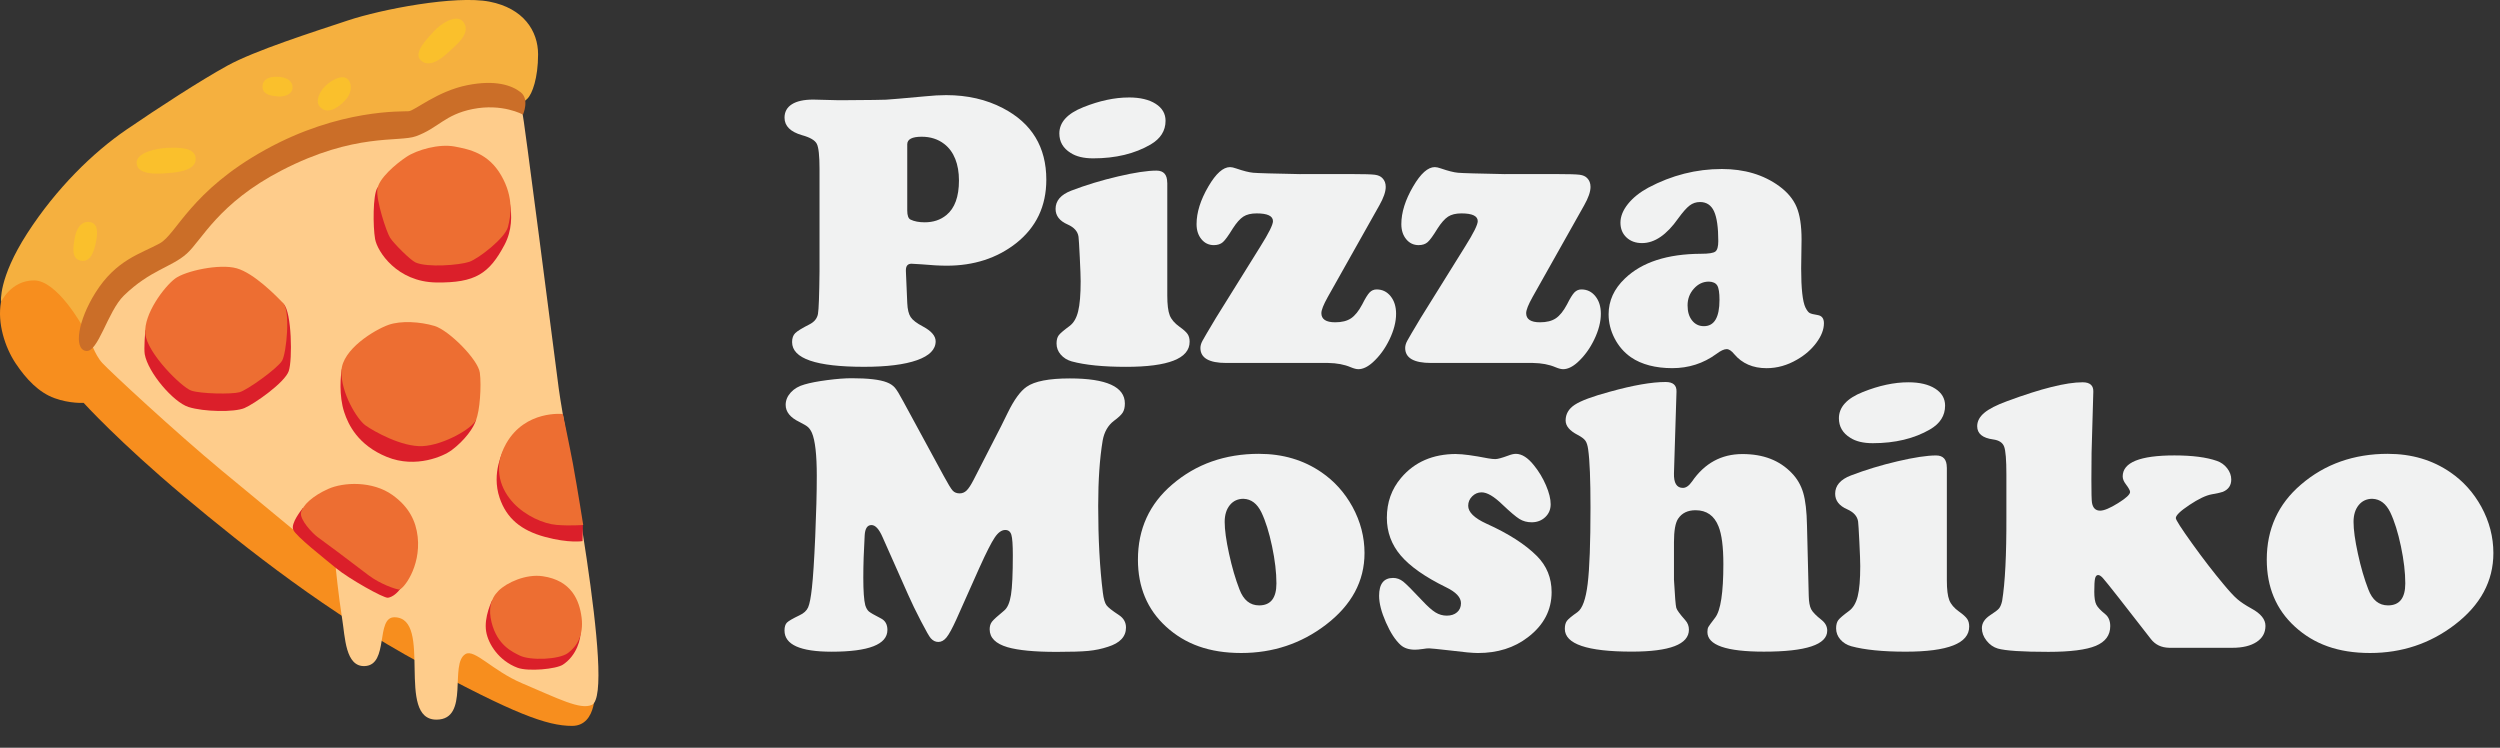 <?xml version="1.0" encoding="UTF-8"?>
<svg id="Layer_1" data-name="Layer 1" xmlns="http://www.w3.org/2000/svg" viewBox="0 0 947.9 283.52">
  <rect x="0" y="0" width="947.9" height="283.52" fill="#333333" stroke="none"/>
  <defs>
    <style>
      .cls-1 {
        fill: #f1f2f2;
      }

      .cls-2 {
        fill: #ed6e32;
      }

      .cls-3 {
        fill: #f78e1e;
      }

      .cls-4 {
        fill: #fecc8b;
      }

      .cls-5 {
        fill: #db1f2a;
      }

      .cls-6 {
        fill: #fac02c;
      }

      .cls-7 {
        fill: #f5b03f;
      }

      .cls-8 {
        fill: #cb6e28;
      }
    </style>
  </defs>
  <g>
    <path class="cls-1" d="M310.73,102.88v-38.79c0-5.01-.34-8.2-1.03-9.55-.69-1.35-2.56-2.45-5.6-3.28-4.42-1.28-6.64-3.49-6.64-6.64,0-2.21.93-3.91,2.8-5.09,1.87-1.18,4.57-1.77,8.11-1.77,1.18,0,4.1.07,8.78.22h4.42c8.16-.05,12.94-.11,14.34-.18,1.4-.07,6.4-.5,15.01-1.29,2.85-.29,5.46-.44,7.82-.44,8.06,0,15.24,1.65,21.53,4.94,10.96,5.7,16.45,14.75,16.45,27.14,0,10.03-3.83,18.07-11.5,24.11-7.23,5.65-15.98,8.48-26.25,8.48-2.61,0-5.8-.17-9.59-.52-2.02-.15-3.27-.22-3.76-.22-1.43,0-2.14.81-2.14,2.43v.44l.52,12.09c.1,2.36.53,4.12,1.29,5.27.76,1.16,2.32,2.35,4.68,3.58,3.2,1.72,4.79,3.59,4.79,5.61,0,3.1-2.36,5.48-7.08,7.15s-11.41,2.51-20.06,2.51c-18.19,0-27.29-3.12-27.29-9.37,0-1.48.39-2.61,1.18-3.39.79-.79,2.63-1.92,5.53-3.39,1.77-.93,2.8-2.24,3.1-3.91.3-1.67.49-7.05.59-16.15ZM343.99,54.72v25.07c0,1.92.42,3.07,1.25,3.47,1.43.69,3.22,1.03,5.38,1.03,3.25,0,5.97-.91,8.19-2.73,3.2-2.6,4.79-6.98,4.79-13.13s-1.87-11.01-5.6-13.86c-2.36-1.82-5.21-2.73-8.55-2.73-3.64,0-5.46.96-5.46,2.88Z"/>
    <path class="cls-1" d="M442.59,69.25v42.85c0,3.39.31,5.88.92,7.45.61,1.57,1.86,3.02,3.72,4.35,1.52,1.08,2.54,2,3.06,2.77.52.76.77,1.73.77,2.91,0,6.34-8.04,9.51-24.12,9.51-8.65,0-15.51-.69-20.58-2.06-1.72-.49-3.11-1.35-4.17-2.58-1.06-1.23-1.59-2.63-1.59-4.2,0-1.33.27-2.36.81-3.1.54-.74,1.92-1.92,4.13-3.54,1.52-1.13,2.61-2.97,3.24-5.53.64-2.56.96-6.37.96-11.43,0-1.62-.11-4.66-.33-9.11-.22-4.45-.38-7.04-.48-7.78-.29-2.02-1.67-3.56-4.13-4.65-3.05-1.33-4.57-3.29-4.57-5.9,0-3.1,1.99-5.41,5.97-6.93,5.51-2.11,11.41-3.91,17.7-5.38,6.29-1.48,11.16-2.21,14.6-2.21,2.7,0,4.06,1.52,4.06,4.57ZM427.99,36.95c4.28,0,7.67.8,10.18,2.4,2.51,1.6,3.76,3.75,3.76,6.45,0,3.79-1.89,6.78-5.68,9-6,3.49-13.25,5.24-21.76,5.24-3.59,0-6.44-.69-8.55-2.06-2.85-1.77-4.28-4.23-4.28-7.37,0-4.23,3.02-7.55,9.07-9.96,6.15-2.46,11.9-3.69,17.26-3.69Z"/>
    <path class="cls-1" d="M493.11,66h19.54c4.52,0,7.41.09,8.67.26,1.25.17,2.2.6,2.84,1.29.83.84,1.25,1.94,1.25,3.32,0,1.82-.81,4.15-2.43,7.01l-19.54,34.73c-1.62,2.9-2.43,4.94-2.43,6.12,0,2.31,1.75,3.47,5.24,3.47,2.51,0,4.51-.5,6.01-1.51,1.5-1.01,2.91-2.77,4.24-5.27,1.13-2.26,2.06-3.77,2.8-4.54.74-.76,1.62-1.14,2.66-1.14,2.16,0,3.93.86,5.31,2.58,1.38,1.72,2.07,3.93,2.07,6.64,0,3.05-.84,6.31-2.51,9.77-1.67,3.47-3.79,6.36-6.34,8.67-1.92,1.72-3.74,2.58-5.46,2.58-.74,0-1.7-.25-2.88-.74-2.41-1.03-5.26-1.57-8.55-1.62h-38.64c-6.54,0-9.81-1.89-9.81-5.68,0-.83.25-1.72.74-2.65.49-.93,2.21-3.86,5.16-8.78l16.89-27.14c3.15-5.01,4.72-8.19,4.72-9.51,0-1.97-2.07-2.95-6.19-2.95-2.12,0-3.8.41-5.05,1.22-1.25.81-2.59,2.32-4.02,4.54-1.62,2.66-2.86,4.36-3.72,5.13-.86.76-2,1.14-3.43,1.14-1.92,0-3.49-.75-4.72-2.25-1.23-1.5-1.84-3.4-1.84-5.72,0-4.42,1.5-9.19,4.5-14.31,2.85-4.87,5.58-7.3,8.19-7.3.59,0,1.38.17,2.36.52,2.7.93,4.85,1.48,6.45,1.62,1.6.15,7.58.32,17.96.52Z"/>
    <path class="cls-1" d="M570.76,66h19.54c4.52,0,7.41.09,8.67.26,1.25.17,2.2.6,2.84,1.29.83.84,1.25,1.94,1.25,3.32,0,1.82-.81,4.15-2.43,7.01l-19.54,34.73c-1.62,2.9-2.43,4.94-2.43,6.12,0,2.31,1.75,3.47,5.24,3.47,2.51,0,4.51-.5,6.01-1.51,1.5-1.01,2.91-2.77,4.24-5.27,1.13-2.26,2.06-3.77,2.8-4.54.74-.76,1.62-1.14,2.65-1.14,2.16,0,3.93.86,5.31,2.58,1.38,1.72,2.07,3.93,2.07,6.64,0,3.05-.84,6.31-2.51,9.77-1.67,3.47-3.79,6.36-6.34,8.67-1.92,1.72-3.74,2.58-5.46,2.58-.74,0-1.7-.25-2.88-.74-2.41-1.03-5.26-1.57-8.55-1.62h-38.64c-6.54,0-9.81-1.89-9.81-5.68,0-.83.25-1.72.74-2.65.49-.93,2.21-3.86,5.16-8.78l16.89-27.14c3.15-5.01,4.72-8.19,4.72-9.51,0-1.97-2.07-2.95-6.19-2.95-2.12,0-3.8.41-5.05,1.22-1.25.81-2.59,2.32-4.02,4.54-1.62,2.66-2.86,4.36-3.72,5.13-.86.76-2,1.14-3.43,1.14-1.92,0-3.49-.75-4.72-2.25-1.23-1.5-1.84-3.4-1.84-5.72,0-4.42,1.5-9.19,4.5-14.31,2.85-4.87,5.58-7.3,8.19-7.3.59,0,1.38.17,2.36.52,2.7.93,4.85,1.48,6.45,1.62,1.6.15,7.58.32,17.96.52Z"/>
    <path class="cls-1" d="M652.84,64.08c8.55,0,15.81,2.16,21.76,6.49,3.15,2.31,5.35,4.95,6.6,7.93,1.25,2.98,1.88,7.07,1.88,12.28l-.15,10.99c0,7.62.54,12.56,1.62,14.82.54,1.08,1.06,1.77,1.55,2.06.49.29,1.52.57,3.1.81,1.57.25,2.36,1.28,2.36,3.1,0,2.36-.95,4.82-2.84,7.37-1.89,2.56-4.34,4.7-7.34,6.42-3.69,2.16-7.55,3.25-11.58,3.25-5.16,0-9.24-1.77-12.24-5.31-1.03-1.28-1.99-1.92-2.88-1.92-.98,0-2.29.62-3.91,1.84-4.92,3.59-10.5,5.38-16.74,5.38s-11.65-1.38-15.63-4.13c-2.61-1.82-4.67-4.19-6.19-7.12-1.52-2.92-2.29-5.99-2.29-9.18,0-5.11,2.06-9.64,6.19-13.57,6.44-6.19,16.08-9.32,28.91-9.37,2.85,0,4.65-.28,5.38-.85.74-.56,1.11-1.88,1.11-3.95,0-5.21-.54-8.98-1.62-11.32-1.08-2.33-2.85-3.5-5.31-3.5-1.48,0-2.79.44-3.95,1.33-1.16.88-2.59,2.51-4.31,4.87-4.38,6.24-8.95,9.37-13.72,9.37-2.41,0-4.38-.71-5.9-2.14-1.52-1.43-2.29-3.29-2.29-5.6s.95-4.72,2.84-7.08c1.89-2.36,4.46-4.42,7.71-6.19,8.9-4.72,18.19-7.08,27.88-7.08ZM647.9,106.78c-2.16,0-4.04.88-5.64,2.66-1.6,1.77-2.4,3.88-2.4,6.34s.56,4.27,1.7,5.72,2.63,2.17,4.5,2.17c3.93,0,5.9-3.32,5.9-9.96,0-2.7-.28-4.52-.85-5.46-.57-.93-1.64-1.43-3.21-1.48Z"/>
    <path class="cls-1" d="M371.43,215.08l-8.85,19.84c-1.52,3.34-2.75,5.59-3.69,6.75-.93,1.16-1.97,1.73-3.1,1.73s-2.04-.47-2.88-1.4c-.54-.59-1.78-2.75-3.72-6.49-1.94-3.74-3.55-7.05-4.83-9.96l-9.73-21.9c-1.33-3.05-2.73-4.57-4.2-4.57-1.57,0-2.43,1.3-2.58,3.91-.34,5.8-.52,11.16-.52,16.08s.25,8.58.74,10.4c.34,1.08.8,1.87,1.36,2.36.56.49,2.1,1.38,4.61,2.66,1.62.84,2.43,2.29,2.43,4.35,0,5.51-7.06,8.26-21.17,8.26-11.9,0-17.85-2.68-17.85-8.04,0-1.38.31-2.37.92-2.99s2.2-1.54,4.76-2.77c1.62-.74,2.72-1.75,3.28-3.02.56-1.28,1.04-3.76,1.44-7.45.44-3.93.86-10.38,1.25-19.36.39-8.97.59-16.65.59-23.04,0-8.01-.62-13.45-1.84-16.3-.44-.98-.95-1.72-1.51-2.21-.57-.49-1.63-1.13-3.21-1.92-3.49-1.67-5.24-3.83-5.24-6.49,0-1.72.65-3.29,1.95-4.72,1.3-1.42,3.04-2.43,5.2-3.02,2.16-.64,5.05-1.19,8.67-1.66,3.61-.47,6.67-.7,9.18-.7,6.29,0,10.74.52,13.35,1.55,1.28.49,2.29,1.16,3.02,1.99.74.84,1.79,2.56,3.17,5.16l15.34,28.25c1.67,3.1,2.83,4.99,3.47,5.68.64.69,1.52,1.03,2.65,1.03.98,0,1.86-.37,2.62-1.11.76-.74,1.66-2.11,2.69-4.13l10.4-20.28c1.28-2.6,2.11-4.3,2.51-5.09,2.41-4.92,4.79-8.19,7.15-9.81,3-2.11,8.46-3.17,16.37-3.17,13.91,0,20.87,3.17,20.87,9.51,0,1.43-.27,2.57-.81,3.43-.54.86-1.65,1.91-3.32,3.13-2.26,1.72-3.69,4.2-4.28,7.45-1.13,6.78-1.7,15.04-1.7,24.78,0,12.54.59,23.53,1.77,32.96.29,2.31.75,3.88,1.36,4.72.61.84,2.2,2.09,4.76,3.76,1.77,1.18,2.65,2.75,2.65,4.72,0,3.44-2.29,5.88-6.86,7.3-2.36.79-4.84,1.3-7.45,1.55-2.61.25-6.61.37-12.02.37-8.31,0-14.5-.59-18.58-1.77-4.52-1.33-6.78-3.59-6.78-6.78,0-1.18.29-2.15.89-2.91.59-.76,2.11-2.15,4.57-4.17,1.28-1.03,2.15-3.02,2.62-5.97.47-2.95.7-7.96.7-15.04,0-3.93-.18-6.51-.55-7.74-.37-1.23-1.14-1.84-2.32-1.84-1.38,0-2.7.95-3.98,2.84-1.28,1.89-3.2,5.67-5.75,11.32Z"/>
    <path class="cls-1" d="M477.4,172.08c9,0,16.89,2.34,23.67,7.01,4.87,3.34,8.78,7.7,11.73,13.05,3.05,5.6,4.57,11.46,4.57,17.55,0,10.67-4.89,19.74-14.67,27.21-9.34,7.13-20.04,10.69-32.08,10.69s-21.26-3.34-28.54-10.03c-7.08-6.49-10.62-14.95-10.62-25.37,0-11.6,4.33-21.09,12.98-28.47,9.05-7.77,20.03-11.65,32.96-11.65ZM471.5,189.12c-2.16,0-3.9.8-5.2,2.4s-1.95,3.72-1.95,6.38c0,2.95.55,6.97,1.66,12.06,1.11,5.09,2.42,9.6,3.95,13.53,1.52,4.03,4.01,6.05,7.45,6.05,4.38,0,6.56-2.78,6.56-8.33,0-4.13-.55-8.82-1.66-14.09-1.11-5.26-2.45-9.54-4.02-12.83-1.62-3.34-3.88-5.06-6.79-5.16Z"/>
    <path class="cls-1" d="M552.18,172.16c2.46,0,6.46.54,12.02,1.62,1.13.2,2.07.29,2.8.29.83,0,2.46-.44,4.87-1.33,1.13-.44,2.09-.66,2.88-.66,2.26,0,4.55,1.45,6.86,4.35,1.87,2.31,3.39,4.84,4.57,7.6,1.18,2.75,1.77,5.14,1.77,7.15s-.69,3.6-2.06,4.9c-1.38,1.3-3.1,1.95-5.16,1.95-1.72,0-3.26-.42-4.61-1.25-1.35-.83-3.53-2.68-6.53-5.53-3.15-3.05-5.75-4.57-7.82-4.57-1.38,0-2.57.5-3.58,1.51s-1.51,2.2-1.51,3.58c0,2.41,2.31,4.67,6.93,6.79,8.31,3.74,14.68,7.82,19.1,12.24,3.74,3.74,5.6,8.31,5.6,13.72,0,6.83-3,12.54-9,17.11-5.16,3.98-11.48,5.97-18.95,5.97-1.92,0-5.41-.32-10.47-.96-4.77-.54-7.45-.81-8.04-.81-.64,0-1.38.07-2.21.22-1.43.2-2.46.29-3.1.29-2.31,0-4.13-.59-5.46-1.77-2.02-1.82-3.88-4.68-5.6-8.59-1.72-3.91-2.58-7.26-2.58-10.07,0-4.52,1.77-6.78,5.31-6.78,1.38,0,2.64.46,3.8,1.36,1.15.91,3.58,3.33,7.26,7.26,2.01,2.16,3.69,3.65,5.01,4.46,1.33.81,2.75,1.22,4.28,1.22,1.62,0,2.92-.43,3.91-1.29.98-.86,1.47-2,1.47-3.43,0-2.21-1.89-4.23-5.68-6.05-7.92-3.88-13.63-7.89-17.15-12.02-3.52-4.13-5.27-8.9-5.27-14.31,0-5.85,1.79-10.89,5.38-15.12,5.11-6.05,12.09-9.07,20.94-9.07Z"/>
    <path class="cls-1" d="M635.66,148.56l-.96,30.9c-.1,3.69,1.03,5.53,3.39,5.53,1.18,0,2.33-.81,3.46-2.43,4.77-6.93,11.14-10.4,19.1-10.4s14.04,2.38,18.66,7.15c2.07,2.11,3.53,4.62,4.39,7.52.86,2.9,1.34,7.05,1.44,12.46l.66,26.62c.05,2.31.36,4.01.92,5.09.56,1.08,1.88,2.43,3.95,4.06,1.43,1.13,2.14,2.48,2.14,4.06,0,5.31-8.01,7.96-24.04,7.96-14.26,0-21.39-2.48-21.39-7.45,0-.83.12-1.47.37-1.92s1.11-1.62,2.58-3.54c2.07-2.7,3.1-9.46,3.1-20.28,0-6.54-.62-11.31-1.84-14.31-1.62-4.08-4.52-6.12-8.7-6.12-3,0-5.21,1.08-6.64,3.25-1.03,1.57-1.55,4.52-1.55,8.85v14.23c.34,6.29.64,9.86.88,10.69.24.84,1.38,2.39,3.39,4.65.93,1.03,1.4,2.24,1.4,3.61,0,5.56-7.23,8.33-21.68,8.33-16.91,0-25.37-2.88-25.37-8.63,0-1.33.27-2.35.81-3.06.54-.71,1.87-1.81,3.98-3.28,1.87-1.33,3.16-4.9,3.87-10.73s1.07-15.47,1.07-28.95c0-10.57-.29-17.9-.88-21.98-.2-1.52-.55-2.64-1.07-3.36-.52-.71-1.49-1.44-2.91-2.18-3.05-1.57-4.57-3.39-4.57-5.46,0-2.46,1.15-4.45,3.47-5.97,2.31-1.52,6.73-3.17,13.28-4.94,8.85-2.46,15.9-3.69,21.16-3.69,2.85,0,4.23,1.23,4.13,3.69Z"/>
    <path class="cls-1" d="M738.17,177.25v42.85c0,3.39.31,5.88.92,7.45.61,1.57,1.85,3.02,3.72,4.35,1.52,1.08,2.54,2,3.06,2.77.52.76.77,1.73.77,2.91,0,6.34-8.04,9.51-24.12,9.51-8.65,0-15.51-.69-20.58-2.06-1.72-.49-3.11-1.35-4.17-2.58-1.06-1.23-1.59-2.63-1.59-4.2,0-1.33.27-2.36.81-3.1.54-.74,1.92-1.92,4.13-3.54,1.52-1.13,2.61-2.97,3.25-5.53.64-2.56.96-6.37.96-11.43,0-1.62-.11-4.66-.33-9.11-.22-4.45-.38-7.04-.48-7.78-.29-2.02-1.67-3.56-4.13-4.65-3.05-1.33-4.57-3.29-4.57-5.9,0-3.1,1.99-5.41,5.97-6.93,5.51-2.11,11.41-3.91,17.7-5.38,6.29-1.47,11.16-2.21,14.6-2.21,2.7,0,4.06,1.52,4.06,4.57ZM723.56,144.95c4.28,0,7.67.8,10.18,2.4,2.51,1.6,3.76,3.75,3.76,6.45,0,3.79-1.89,6.79-5.68,9-6,3.49-13.25,5.24-21.75,5.24-3.59,0-6.44-.69-8.55-2.07-2.85-1.77-4.28-4.23-4.28-7.37,0-4.23,3.02-7.55,9.07-9.96,6.14-2.46,11.9-3.69,17.26-3.69Z"/>
    <path class="cls-1" d="M793.7,148.56l-.66,23.08c-.05,2.31-.07,5.7-.07,10.18,0,4.97.07,7.89.22,8.78.34,2.02,1.38,3.02,3.1,3.02,1.47,0,3.74-.95,6.78-2.84,3.05-1.89,4.57-3.31,4.57-4.24,0-.54-.54-1.52-1.62-2.95-.79-1.03-1.18-2.02-1.18-2.95,0-5.31,6.54-7.96,19.62-7.96,6.78,0,12.14.69,16.08,2.07,1.57.54,2.88,1.47,3.91,2.8,1.03,1.33,1.55,2.75,1.55,4.28,0,2.21-1.06,3.76-3.17,4.65-.44.2-1.87.52-4.28.96-2.16.39-4.97,1.73-8.41,4.02-3.44,2.29-5.16,3.95-5.16,4.98,0,.69,2.08,3.92,6.23,9.7,4.15,5.78,8.03,10.8,11.61,15.08,2.31,2.8,4.12,4.77,5.42,5.9,1.3,1.13,3.11,2.34,5.42,3.61,3.54,1.92,5.31,4.11,5.31,6.56,0,2.61-1.12,4.65-3.36,6.12-2.24,1.47-5.3,2.21-9.18,2.21h-23.89c-3-.05-5.33-1.15-7.01-3.32l-12.24-15.71c-3.25-4.13-5.22-6.59-5.94-7.38-.71-.79-1.32-1.18-1.81-1.18-.59,0-.98.44-1.18,1.33-.2.88-.29,2.56-.29,5.01,0,2.21.25,3.82.74,4.83.49,1.01,1.62,2.22,3.39,3.65,1.28,1.03,1.92,2.56,1.92,4.57,0,3.44-1.82,5.92-5.46,7.45-3.64,1.52-9.64,2.29-17.99,2.29-9.83,0-16.22-.42-19.17-1.25-1.67-.49-3.1-1.49-4.28-2.99-1.18-1.5-1.77-3.08-1.77-4.76,0-1.87,1.03-3.49,3.1-4.87,1.77-1.13,2.9-1.99,3.39-2.58.49-.59.88-1.52,1.18-2.8,1.13-6.88,1.67-17.5,1.62-31.86v-16.15c0-5.51-.28-9.02-.85-10.55-.57-1.52-1.95-2.43-4.17-2.73-4.03-.54-6.05-2.21-6.05-5.01,0-1.87.89-3.55,2.66-5.05,1.77-1.5,4.67-2.99,8.7-4.46,12.88-4.77,22.42-7.15,28.61-7.15,2.8,0,4.15,1.21,4.06,3.61Z"/>
    <path class="cls-1" d="M905.42,172.08c9,0,16.89,2.34,23.67,7.01,4.87,3.34,8.78,7.7,11.73,13.05,3.05,5.6,4.57,11.46,4.57,17.55,0,10.67-4.89,19.74-14.68,27.21-9.34,7.13-20.03,10.69-32.08,10.69s-21.26-3.34-28.54-10.03c-7.08-6.49-10.62-14.95-10.62-25.37,0-11.6,4.33-21.09,12.98-28.47,9.05-7.77,20.03-11.65,32.96-11.65ZM899.52,189.12c-2.16,0-3.9.8-5.2,2.4-1.3,1.6-1.95,3.72-1.95,6.38,0,2.95.55,6.97,1.66,12.06,1.11,5.09,2.42,9.6,3.95,13.53,1.52,4.03,4.01,6.05,7.45,6.05,4.38,0,6.56-2.78,6.56-8.33,0-4.13-.55-8.82-1.66-14.09-1.11-5.26-2.45-9.54-4.02-12.83-1.62-3.34-3.88-5.06-6.78-5.16Z"/>
  </g>
  <path class="cls-3" d="M14.75,98.82S1.87,106.69.39,114.53c-1.48,7.86,1.48,17.14,5.52,23.21,4.04,6.06,8.84,11.08,14.74,13.22s11.05,1.78,11.05,1.78c0,0,13.63,15,37.92,35.36,24.28,20.36,55.24,44.63,90.22,63.56,34.98,18.92,47.51,23.57,57.07,23.57s9.21-13.93,8.11-18.21-62.6-70.69-62.6-70.69L14.75,98.82Z"/>
  <path class="cls-7" d="M40.54,133.47l-9.21-9.64s-9.57-17.51-18.41-17.51S.39,114.53.39,114.53c0,0-1.1-8.94,9.94-26.06,11.05-17.12,25.03-30.71,37.56-39.28s27.97-18.58,38.29-24.28c10.32-5.7,32.77-12.86,45.67-17.14,12.88-4.29,40.88-9.64,53.76-7.14,12.88,2.51,18.41,11.08,18.41,19.99s-2.21,15-4.04,16.78-13.99,11.79-13.99,11.79L40.54,133.47Z"/>
  <path class="cls-4" d="M66.37,95.84l-22.82,14.29-9.57,18.21s1.83,6.06,4.8,9.28c2.94,3.21,27.6,26.12,45.25,40.76,13.77,11.42,43.13,35.65,43.13,35.65,0,0,1.2,12.17,2.59,20.72,1.1,6.79,1.18,18.12,8.56,17.8,9.31-.41,3.95-18.69,11.33-18.51,14.74.36.12,39.03,15.96,38.82,12.62-.16,4.61-21.29,10.93-24.89,3.43-1.96,10.25,6.36,21.37,11.08,13.73,5.81,22.1,10.21,26.51,8.21,9.33-4.24-10.34-103.11-12.55-119.88-2.21-16.78-13.21-102.95-13.96-105.8s-15.84-3.21-15.84-3.21l-23.2,7.86-33.14,4.29-39.02,22.5-20.31,22.82h0Z"/>
  <path class="cls-8" d="M60.61,92.26c-7.24,3.97-16.57,6.18-24.45,18.76-6.56,10.49-8.3,21.22-3.62,22.04,4.68.82,8.23-15,14.46-21.02,9.99-9.69,18.08-10.71,23.81-15.87,5.74-5.15,12.01-19.15,35.92-31.53,27.85-14.43,44.5-10.62,51.01-12.99,8.51-3.1,10.81-8.16,21.46-10.3,11.26-2.26,19.09,2.1,19.09,2.1,0,0,2.56-5.77-.85-8.46s-9.68-4.79-20.17-2.71c-11.47,2.26-19.98,9.69-22.31,9.89s-26.14-1.03-54.42,14.64c-28.28,15.66-33.57,31.94-39.94,35.45h0Z"/>
  <path class="cls-5" d="M93.12,117.2l-38.03,8.05s-.59,7-.21,9.07c1.27,7,10.84,18.15,16.57,19.99,5.74,1.85,17.42,2.05,21.25.41s15.3-9.69,16.78-14.02c1.48-4.33,1.08-22.45-1.88-25.35-2.96-2.87-14.48,1.85-14.48,1.85Z"/>
  <path class="cls-2" d="M66.35,105.66c-4.07,3.05-11.89,13.4-11.26,20.81.63,7.43,13.82,20.4,17.42,21.63s15.3,1.44,18.29.62c2.99-.82,14.46-9.07,16.15-11.95,1.69-2.9,3.2-18.97.42-21.84s-11.05-11.33-17.63-13.2c-6.61-1.85-19.56,1.03-23.39,3.92h0Z"/>
  <path class="cls-5" d="M163.68,140.29s-33.66-2.35-34.08-.3-1.2,9.98.94,16.37c1.5,4.54,5.1,12.38,16.15,16.89,11.05,4.51,21.67-.41,24.45-2.48,5.19-3.88,8.51-8.66,9.36-11.53.85-2.87-16.81-18.94-16.81-18.94h0Z"/>
  <path class="cls-2" d="M147.32,123.17c-5.19,1.82-17.63,9.28-17.86,17.53-.21,8.25,5.95,18.35,9.14,20.61s13.82,8.25,21.67,7.84c7.87-.41,18.71-6.59,20.19-9.89,1.48-3.31,2.12-12.99,1.48-17.94s-11.68-16.07-17.21-17.74c-5.52-1.64-12.74-2.05-17.42-.41h0Z"/>
  <path class="cls-5" d="M146.05,200.27s-30.82-8.25-31.24-7.64c-.42.62-4.68,5.77-3.62,8.25,1.06,2.48,11.89,10.92,16.36,14.64s17.96,11.4,19.56,11.12c3.83-.62,6.79-6.59,6.79-6.59l-7.85-19.79Z"/>
  <path class="cls-2" d="M148.8,187.68c-7.52-5.36-18.5-4.95-24.45-2.26-5.95,2.69-9.57,6.18-10.2,8.87s4.28,7.86,6.21,9.3c1.9,1.44,7.69,5.68,7.69,5.68,0,0,8.58,6.52,11.75,8.89,4.42,3.31,9.97,5.17,11.45,5.38,1.48.21,8.39-8.46,7.12-20.01-.66-5.9-3.24-11.33-9.57-15.84h0Z"/>
  <path class="cls-5" d="M202.37,171.2l-11.47-.41s-4.68,8.46-1.48,17.94c2.61,7.75,8.09,12.38,17.21,14.84,9.14,2.48,14.24,1.6,14.24,1.6l.14-6.22-18.64-27.74Z"/>
  <path class="cls-2" d="M213.42,156.98s-14.15-1.62-21.46,11.12c-5.59,9.78-1.69,17.94,2.77,22.68,4.47,4.74,11.26,7.84,16.36,8.25s10.04.02,10.04.02c0,0-1.97-12.65-3.9-23.23-1.18-6.34-3.81-18.85-3.81-18.85h0Z"/>
  <path class="cls-5" d="M172.19,67.73s-27.41.82-29.12,3.51-1.69,14.64-.85,19.38,8.3,16.28,23.18,16.48c14.88.21,20.12-3.4,25.9-14.29,5.78-10.9-.24-23.09-.24-23.09l-18.88-1.98h0Z"/>
  <path class="cls-2" d="M172.4,55.56c-5.95-1.12-14.24,1.23-18.29,3.92-4.04,2.69-10.62,8.25-11.05,12.38s3.41,16.07,4.89,18.35c1.48,2.26,7.64,8.39,9.57,9.28,4.47,2.05,16.78,1.03,20.4-.21s13.61-9.07,14.67-13.2,2.33-11.12-2.56-19.58c-4.89-8.46-12.11-9.89-17.63-10.94h0Z"/>
  <path class="cls-5" d="M211.12,228.56l-24.47-1.03s-3.29,6.41-2.3,12.01c.8,4.65,4.77,10.99,11.89,13.65,4.04,1.5,14.62.52,17.21-1.19,5.22-3.46,6.89-9.76,6.72-12.99-.07-1.69-9.05-10.46-9.05-10.46h0Z"/>
  <path class="cls-2" d="M205.78,218.48c-6.35-.93-13.66,2.39-16.81,5.56-3.15,3.17-3.78,7.14-2.59,11.92,2.19,8.75,7.97,11.24,10.65,12.58,3.97,1.98,14.88,1.6,18.31-.93,3.41-2.51,5.99-6.79,5.19-13.38-.82-6.61-3.83-14.16-14.76-15.75Z"/>
  <path class="cls-6" d="M51.8,61.83c.21,4.92,9.1,4.08,12.6,3.74,2.8-.27,9.8-.84,9.8-5.27s-6.11-4.4-10.67-4.24c-4.4.16-11.92,1.87-11.73,5.77h0Z"/>
  <path class="cls-6" d="M99.54,32.83c0,3.24,3.67,3.56,5.95,3.74,2.28.16,5.24-.68,5.43-3.21.16-2.55-2.09-4.08-5.43-4.24-3.5-.21-5.95.98-5.95,3.72h0Z"/>
  <path class="cls-6" d="M121.4,40.63c3.36,3.53,8.39-1.19,10.15-3.4,1.74-2.21,2.09-5.61.16-7.29s-5.59.16-8.04,2.37-4.37,6.11-2.28,8.32h0Z"/>
  <path class="cls-6" d="M159.36,22.64c4.09,4.49,10.84-3.05,13.63-5.61s5.08-6.11,2.44-8.98-8.58,1.19-10.84,3.74c-2.28,2.53-7.87,7.98-5.24,10.85Z"/>
  <path class="cls-6" d="M30.45,98.8c3.97.91,5.27-3.65,5.95-7.14.71-3.56.71-6.95-2.28-7.45-3.38-.57-5.24,2.71-5.78,5.93-.45,2.9-1.55,7.82,2.12,8.66h0Z"/>
</svg>